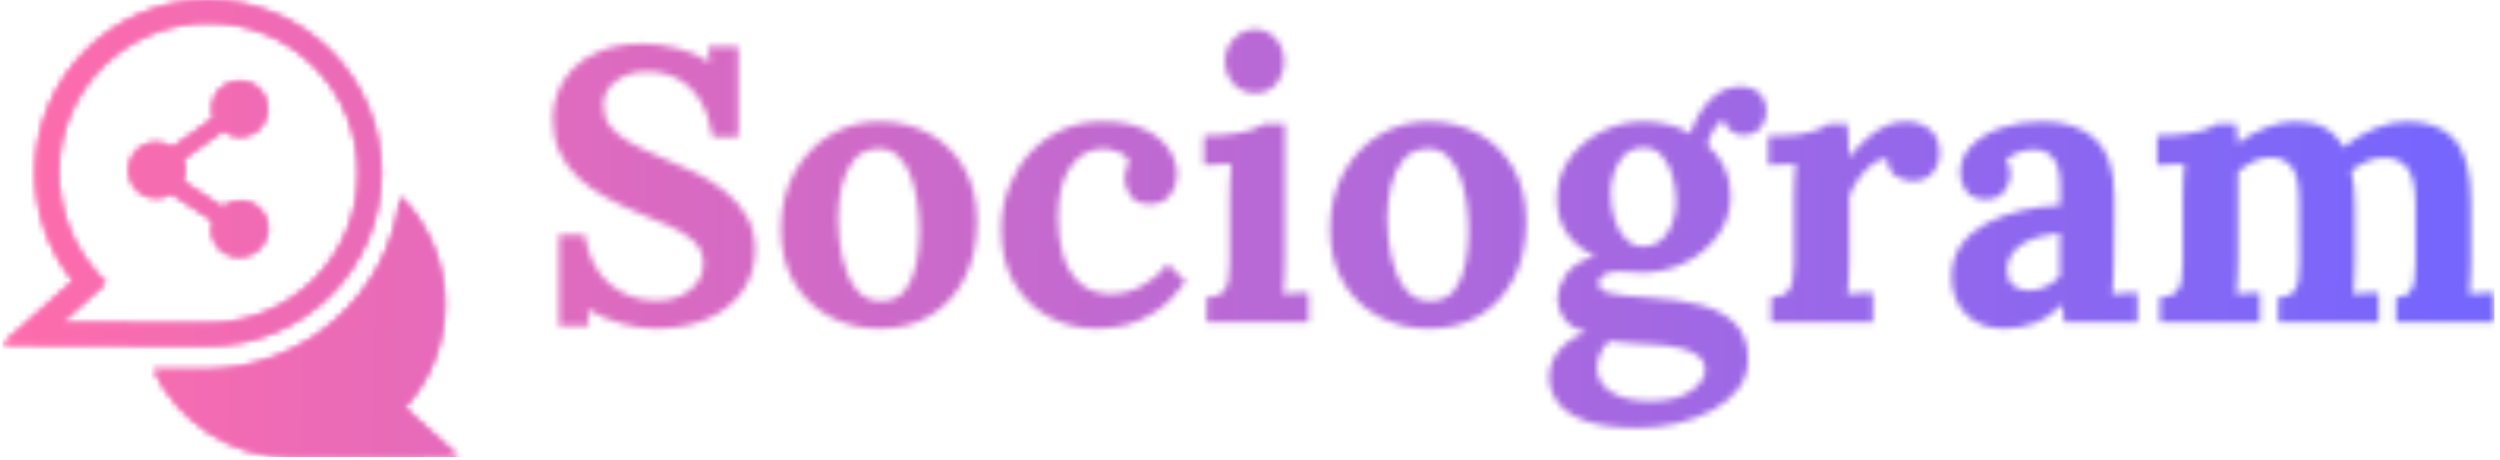 <svg xmlns="http://www.w3.org/2000/svg" version="1.1" xmlns:xlink="http://www.w3.org/1999/xlink" xmlns:svgjs="http://svgjs.dev/svgjs" width="2000" height="368" viewBox="0 0 2000 368"><g transform="matrix(1,0,0,1,-1.212,-1.118)"><svg viewBox="0 0 396 73" data-background-color="#efefef" preserveAspectRatio="xMidYMid meet" height="368" width="2000" xmlns="http://www.w3.org/2000/svg" xmlns:xlink="http://www.w3.org/1999/xlink"><g id="tight-bounds" transform="matrix(1,0,0,1,0.24,0.222)"><svg viewBox="0 0 395.52 72.556" height="72.556" width="395.52"><g><svg viewBox="0 0 507.614 93.12" height="72.556" width="395.52"><g transform="matrix(1,0,0,1,112.094,5.969)"><svg viewBox="0 0 395.52 81.181" height="81.181" width="395.52"><g id="textblocktransform"><svg viewBox="0 0 395.52 81.181" height="81.181" width="395.52" id="textblock"><g><svg viewBox="0 0 395.52 81.181" height="81.181" width="395.52"><g transform="matrix(1,0,0,1,0,0)"><svg width="395.52" viewBox="2.15 -37.65 249.43 51.2" height="81.181" data-palette-color="url(#0b2c567f-9a61-432e-9b48-c254606a808b)"></svg></g></svg></g></svg></g></svg></g><g><svg viewBox="0 0 92.929 93.12" height="93.12" width="92.929"><g><svg xmlns="http://www.w3.org/2000/svg" xmlns:xlink="http://www.w3.org/1999/xlink" version="1.1" x="0" y="0" viewBox="1.2 1.1 97.6 97.8" style="enable-background:new 0 0 100 100;" xml:space="preserve" height="93.12" width="92.929" class="icon-icon-0" data-fill-palette-color="accent" id="icon-0"></svg></g></svg></g></svg></g><defs></defs><mask id="83b3e7e3-f7ad-4949-8534-45c389d44230"><g id="SvgjsG1189"><svg viewBox="0 0 395.52 72.556" height="72.556" width="395.52"><g><svg viewBox="0 0 507.614 93.12" height="72.556" width="395.52"><g transform="matrix(1,0,0,1,112.094,5.969)"><svg viewBox="0 0 395.52 81.181" height="81.181" width="395.52"><g id="SvgjsG1188"><svg viewBox="0 0 395.52 81.181" height="81.181" width="395.52" id="SvgjsSvg1187"><g><svg viewBox="0 0 395.52 81.181" height="81.181" width="395.52"><g transform="matrix(1,0,0,1,0,0)"><svg width="395.52" viewBox="2.15 -37.65 249.43 51.2" height="81.181" data-palette-color="url(#0b2c567f-9a61-432e-9b48-c254606a808b)"><path d="M26-23.8L22.7-23.8Q22.25-26.6 21.1-28.48 19.95-30.35 18.18-31.3 16.4-32.25 14.05-32.2L14.05-32.2Q11.9-32.2 10.28-31 8.65-29.8 8.65-27.9L8.65-27.9Q8.65-26.35 9.53-25.2 10.4-24.05 12.2-23.05 14-22.05 16.75-20.9L16.75-20.9Q18.65-20.15 20.65-19.15 22.65-18.15 24.35-16.78 26.05-15.4 27.1-13.58 28.15-11.75 28.15-9.3L28.15-9.3Q28.15-6.35 26.55-4.05 24.95-1.75 22.08-0.48 19.2 0.8 15.35 0.8L15.35 0.8Q13.35 0.8 11.03 0.18 8.7-0.45 6.65-1.65L6.65-1.65 6.8 0.45 2.95 0.45 2.95-11.25 6.25-11.25Q6.95-7.05 9.47-4.93 12-2.8 15.5-2.8L15.5-2.8Q17.3-2.8 18.65-3.45 20-4.1 20.75-5.18 21.5-6.25 21.5-7.5L21.5-7.5Q21.5-9.25 20.28-10.4 19.05-11.55 17.23-12.35 15.4-13.15 13.5-13.9L13.5-13.9Q11.1-14.9 9.03-16.03 6.95-17.15 5.4-18.6 3.85-20.05 3-21.93 2.15-23.8 2.15-26.25L2.15-26.25Q2.15-27.8 2.75-29.48 3.35-31.15 4.7-32.58 6.05-34 8.3-34.9 10.55-35.8 13.85-35.8L13.85-35.8Q15.85-35.8 18.23-35.2 20.6-34.6 22.3-33.4L22.3-33.4 22.1-35.45 26-35.45 26-23.8ZM44.2 0.8L44.2 0.8Q40.6 0.8 37.7-0.75 34.8-2.3 33.12-5.18 31.45-8.05 31.45-11.95L31.45-11.95Q31.45-16.1 33.17-19.23 34.9-22.35 37.77-24.08 40.65-25.8 44.05-25.8L44.05-25.8Q47.65-25.8 50.5-24.25 53.35-22.7 55-19.83 56.65-16.95 56.65-12.95L56.65-12.95Q56.65-8.75 55.05-5.65 53.45-2.55 50.65-0.88 47.85 0.8 44.2 0.8ZM44.4-2.75L44.4-2.75Q46.4-2.8 47.42-4.15 48.45-5.5 48.85-7.55 49.25-9.6 49.25-11.7L49.25-11.7Q49.25-13.55 48.97-15.45 48.7-17.35 48.1-18.9 47.5-20.45 46.47-21.4 45.45-22.35 43.95-22.3L43.95-22.3Q42-22.25 40.87-20.9 39.75-19.55 39.27-17.53 38.8-15.5 38.8-13.3L38.8-13.3Q38.8-10.75 39.35-8.3 39.9-5.85 41.12-4.28 42.35-2.7 44.4-2.75ZM72.05 0.8L72.05 0.8Q68.7 0.8 65.9-0.7 63.1-2.2 61.42-5.05 59.75-7.9 59.75-11.95L59.75-11.95Q59.75-14.8 60.7-17.3 61.65-19.8 63.37-21.7 65.1-23.6 67.47-24.7 69.85-25.8 72.75-25.8L72.75-25.8Q75.95-25.8 78.07-24.83 80.2-23.85 81.27-22.28 82.35-20.7 82.35-18.95L82.35-18.95Q82.35-17.5 81.47-16.38 80.6-15.25 79-15.2L79-15.2Q77.1-15.15 76.35-16.28 75.6-17.4 75.6-18.45L75.6-18.45Q75.6-18.9 75.75-19.53 75.9-20.15 76.2-20.65L76.2-20.65Q75.85-21.4 75.15-21.75 74.45-22.1 73.72-22.23 73-22.35 72.55-22.3L72.55-22.3Q70.15-22.15 68.6-19.9 67.05-17.65 67.05-13.4L67.05-13.4Q67.05-10.9 67.67-8.72 68.3-6.55 69.75-5.15 71.2-3.75 73.65-3.65L73.65-3.65Q75.75-3.6 77.75-4.65 79.75-5.7 81.15-7.5L81.15-7.5 83.45-5.25Q81.65-2.75 79.7-1.45 77.75-0.15 75.82 0.33 73.9 0.8 72.05 0.8ZM86.14 0L86.14-3.25Q87.54-3.25 88.14-3.8 88.74-4.35 88.92-5.38 89.09-6.4 89.09-7.7L89.09-7.7 89.09-16Q89.09-16.9 89.14-18.07 89.19-19.25 89.29-20.35L89.29-20.35Q88.49-20.3 87.42-20.28 86.34-20.25 85.79-20.2L85.79-20.2 85.79-24Q88.09-24 89.69-24.25 91.29-24.5 92.22-24.85 93.14-25.2 93.49-25.5L93.49-25.5 96.19-25.5 96.19-8.05Q96.19-7.35 96.14-6.08 96.09-4.8 95.99-3.65L95.99-3.65Q96.79-3.75 97.77-3.78 98.74-3.8 99.24-3.8L99.24-3.8 99.24 0 86.14 0ZM92.39-29.45L92.39-29.45Q90.69-29.45 89.59-30.65 88.49-31.85 88.49-33.55L88.49-33.55Q88.49-35.25 89.64-36.45 90.79-37.65 92.34-37.65L92.34-37.65Q93.94-37.65 95.02-36.45 96.09-35.25 96.09-33.55L96.09-33.55Q96.09-31.85 95.09-30.65 94.09-29.45 92.39-29.45ZM114.74 0.8L114.74 0.8Q111.14 0.8 108.24-0.75 105.34-2.3 103.67-5.18 101.99-8.05 101.99-11.95L101.99-11.95Q101.99-16.1 103.72-19.23 105.44-22.35 108.32-24.08 111.19-25.8 114.59-25.8L114.59-25.8Q118.19-25.8 121.04-24.25 123.89-22.7 125.54-19.83 127.19-16.95 127.19-12.95L127.19-12.95Q127.19-8.75 125.59-5.65 123.99-2.55 121.19-0.88 118.39 0.8 114.74 0.8ZM114.94-2.75L114.94-2.75Q116.94-2.8 117.97-4.15 118.99-5.5 119.39-7.55 119.79-9.6 119.79-11.7L119.79-11.7Q119.79-13.55 119.52-15.45 119.24-17.35 118.64-18.9 118.04-20.45 117.02-21.4 115.99-22.35 114.49-22.3L114.49-22.3Q112.54-22.25 111.42-20.9 110.29-19.55 109.82-17.53 109.34-15.5 109.34-13.3L109.34-13.3Q109.34-10.75 109.89-8.3 110.44-5.85 111.67-4.28 112.89-2.7 114.94-2.75ZM141.54 13.55L141.54 13.55Q137.24 13.55 134.74 12.63 132.24 11.7 131.19 10.2 130.14 8.7 130.14 7L130.14 7Q130.14 5.95 130.59 4.9 131.04 3.85 132.06 2.88 133.09 1.9 134.89 1.25L134.89 1.25Q132.84 0.7 132.01-0.53 131.19-1.75 131.19-3.15L131.19-3.15Q131.19-4.45 132.24-6.08 133.29-7.7 136.04-8.55L136.04-8.55Q133.94-9.4 132.59-11.2 131.24-13 131.14-15.55L131.14-15.55Q131.04-18.55 132.64-20.88 134.24-23.2 136.84-24.5 139.44-25.8 142.29-25.8L142.29-25.8Q143.59-25.8 145.29-25.45 146.99-25.1 148.24-24.25L148.24-24.25Q148.79-25.8 149.66-27.18 150.54-28.55 151.79-29.43 153.04-30.3 154.59-30.3L154.59-30.3Q156.29-30.3 157.16-29.43 158.04-28.55 158.04-27.1L158.04-27.1Q158.04-26.5 157.76-25.78 157.49-25.05 156.81-24.55 156.14-24.05 154.94-24.05L154.94-24.05Q154.19-24.05 153.44-24.63 152.69-25.2 152.54-26L152.54-26Q151.89-25.8 151.24-24.7 150.59-23.6 150.49-22.75L150.49-22.75Q151.94-21.5 152.69-19.85 153.44-18.2 153.44-16.3L153.44-16.3Q153.44-13.4 151.81-11.18 150.19-8.95 147.61-7.68 145.04-6.4 142.09-6.4L142.09-6.4Q141.44-6.4 140.64-6.48 139.84-6.55 139.09-6.55L139.09-6.55Q137.99-6.55 137.24-6.15 136.49-5.75 136.49-5.05L136.49-5.05Q136.49-4.1 137.94-3.75 139.39-3.4 142.89-3.2L142.89-3.2Q146.74-3 149.61-2.23 152.49-1.45 154.09 0.2 155.69 1.85 155.69 4.75L155.69 4.75Q155.69 6.9 154.44 8.53 153.19 10.15 151.11 11.28 149.04 12.4 146.54 12.98 144.04 13.55 141.54 13.55ZM142.99 10.1L142.99 10.1Q146.54 10.1 148.36 8.8 150.19 7.5 150.19 6.1L150.19 6.1Q150.19 5.05 149.39 4.38 148.59 3.7 147.01 3.3 145.44 2.9 142.99 2.8L142.99 2.8Q141.89 2.7 140.44 2.65 138.99 2.6 137.89 2.4L137.89 2.4Q137.14 3 136.74 3.9 136.34 4.8 136.29 5.65L136.29 5.65Q136.19 7.65 138.01 8.88 139.84 10.1 142.99 10.1ZM142.29-9.75L142.29-9.75Q143.64-9.75 144.56-10.6 145.49-11.45 145.96-12.75 146.44-14.05 146.44-15.4L146.44-15.4Q146.44-17.15 145.99-18.78 145.54-20.4 144.61-21.43 143.69-22.45 142.24-22.45L142.24-22.45Q140.24-22.45 139.14-20.65 138.04-18.85 138.04-16.55L138.04-16.55Q138.04-14.8 138.54-13.23 139.04-11.65 139.99-10.7 140.94-9.75 142.29-9.75ZM158.64 0L158.64-3.25Q160.04-3.25 160.64-3.8 161.24-4.35 161.41-5.38 161.59-6.4 161.59-7.7L161.59-7.7 161.59-16.1Q161.59-17 161.64-18.13 161.69-19.25 161.79-20.35L161.79-20.35Q160.99-20.3 159.91-20.28 158.84-20.25 158.29-20.2L158.29-20.2 158.29-24 160.29-24Q162.24-24 163.86-24.5 165.49-25 165.99-25.5L165.99-25.5 168.44-25.5Q168.54-25 168.59-23.63 168.64-22.25 168.64-21.2L168.64-21.2Q169.99-22.85 171.19-23.85 172.39-24.85 173.56-25.33 174.74-25.8 175.94-25.8L175.94-25.8Q177.69-25.8 178.99-24.83 180.29-23.85 180.29-21.65L180.29-21.65Q180.29-20.9 179.94-20.08 179.59-19.25 178.84-18.7 178.09-18.15 176.79-18.15L176.79-18.15Q175.79-18.15 174.74-18.75 173.69-19.35 173.54-21.05L173.54-21.05Q172.54-21.05 171.54-20.23 170.54-19.4 169.76-18.28 168.99-17.15 168.69-16.2L168.69-16.2 168.69-8.05Q168.69-7.35 168.64-6.08 168.59-4.8 168.49-3.65L168.49-3.65Q169.29-3.75 170.26-3.78 171.24-3.8 171.74-3.8L171.74-3.8 171.74 0 158.64 0ZM205.73 0L196.28 0Q196.18-0.7 196.16-1.18 196.13-1.65 196.08-2.3L196.08-2.3Q194.38-0.6 192.48 0.1 190.58 0.8 188.63 0.8L188.63 0.8Q185.43 0.8 183.63-1.1 181.83-3 181.83-5.85L181.83-5.85Q181.83-8.25 183.06-9.95 184.28-11.65 186.31-12.73 188.33-13.8 190.81-14.38 193.28-14.95 195.78-15.05L195.78-15.05 195.78-17.65Q195.78-18.95 195.46-20 195.13-21.05 194.36-21.65 193.58-22.25 192.18-22.2L192.18-22.2Q191.23-22.15 190.33-21.8 189.43-21.45 188.78-20.8L188.78-20.8Q189.18-20.35 189.28-19.83 189.38-19.3 189.38-18.9L189.38-18.9Q189.38-17.9 188.58-16.82 187.78-15.75 186.03-15.8L186.03-15.8Q184.53-15.85 183.73-16.85 182.93-17.85 182.93-19.2L182.93-19.2Q182.93-21.2 184.36-22.68 185.78-24.15 188.18-24.98 190.58-25.8 193.48-25.8L193.48-25.8Q197.88-25.8 200.31-23.53 202.73-21.25 202.73-16.25L202.73-16.25Q202.73-14.55 202.73-13.35 202.73-12.15 202.71-10.95 202.68-9.75 202.68-8.05L202.68-8.05Q202.68-7.35 202.63-6.08 202.58-4.8 202.48-3.65L202.48-3.65Q203.33-3.75 204.28-3.78 205.23-3.8 205.73-3.8L205.73-3.8 205.73 0ZM195.73-11.5L195.73-11.5Q194.33-11.35 193.08-11 191.83-10.65 190.91-10.05 189.98-9.45 189.46-8.6 188.93-7.75 188.93-6.7L188.93-6.7Q188.98-5.3 189.83-4.7 190.68-4.1 191.78-4.1L191.78-4.1Q192.93-4.1 193.93-4.6 194.93-5.1 195.73-5.9L195.73-5.9Q195.73-6.4 195.73-6.88 195.73-7.35 195.73-7.85L195.73-7.85Q195.73-8.75 195.73-9.68 195.73-10.6 195.73-11.5ZM221.43 0L208.58 0 208.58-3.25Q209.98-3.25 210.58-3.8 211.18-4.35 211.36-5.38 211.53-6.4 211.53-7.7L211.53-7.7 211.53-16.1Q211.53-17 211.58-18.13 211.63-19.25 211.73-20.35L211.73-20.35Q210.93-20.3 209.86-20.28 208.78-20.25 208.23-20.2L208.23-20.2 208.23-24Q210.53-24 212.13-24.25 213.73-24.5 214.66-24.85 215.58-25.2 215.93-25.5L215.93-25.5 218.38-25.5Q218.48-25 218.51-24.25 218.53-23.5 218.58-23L218.58-23Q220.28-24.3 222.26-25.05 224.23-25.8 225.98-25.8L225.98-25.8Q228.28-25.8 229.78-24.98 231.28-24.15 232.18-22.5L232.18-22.5Q233.98-24 236.16-24.9 238.33-25.8 240.33-25.8L240.33-25.8Q244.38-25.8 246.46-23.48 248.53-21.15 248.53-15.4L248.53-15.4 248.53-8.05Q248.53-7.35 248.48-6.08 248.43-4.8 248.33-3.65L248.33-3.65Q249.13-3.75 250.11-3.78 251.08-3.8 251.58-3.8L251.58-3.8 251.58 0 238.93 0 238.93-3.25Q240.08-3.25 240.61-3.8 241.13-4.35 241.28-5.38 241.43-6.4 241.43-7.7L241.43-7.7 241.43-15.35Q241.38-18.6 240.36-19.85 239.33-21.1 237.63-21.15L237.63-21.15Q236.33-21.2 235.21-20.7 234.08-20.2 233.18-19.5L233.18-19.5Q233.43-18.5 233.53-17.3 233.63-16.1 233.63-14.75L233.63-14.75Q233.63-13.05 233.63-11.4 233.63-9.75 233.63-8.05L233.63-8.05Q233.63-7.35 233.58-6.08 233.53-4.8 233.43-3.65L233.43-3.65Q234.23-3.75 235.18-3.78 236.13-3.8 236.68-3.8L236.68-3.8 236.68 0 223.78 0 223.78-3.25Q225.08-3.25 225.66-3.8 226.23-4.35 226.38-5.38 226.53-6.4 226.53-7.7L226.53-7.7 226.48-15.5Q226.48-18.75 225.53-19.95 224.58-21.15 222.88-21.2L222.88-21.2Q221.63-21.2 220.56-20.65 219.48-20.1 218.63-19.35L218.63-19.35Q218.63-18.7 218.63-18.1 218.63-17.5 218.63-16.85L218.63-16.85 218.63-8.05Q218.63-7.35 218.58-6.08 218.53-4.8 218.43-3.65L218.43-3.65Q219.23-3.75 220.08-3.78 220.93-3.8 221.43-3.8L221.43-3.8 221.43 0Z" opacity="1" transform="matrix(1,0,0,1,0,0)" fill="white" class="wordmark-text-0" id="SvgjsPath1186"></path></svg></g></svg></g></svg></g></svg></g><g><svg viewBox="0 0 92.929 93.12" height="93.12" width="92.929"><g><svg xmlns="http://www.w3.org/2000/svg" xmlns:xlink="http://www.w3.org/1999/xlink" version="1.1" x="0" y="0" viewBox="1.2 1.1 97.6 97.8" style="enable-background:new 0 0 100 100;" xml:space="preserve" height="93.12" width="92.929" class="icon-icon-0" data-fill-palette-color="accent" id="SvgjsSvg1185"><path d="M87.2 88.3c5.4-5.8 8.6-13.6 8.6-22.2 0-8.9-3.6-17-9.4-22.9-2.5 20.9-20.5 37.1-42.3 37l-10.5 0c5.3 11.1 16.5 18.7 29.6 18.7l35.6-0.1L87.2 88.3z" fill="black"></path><path d="M71.4 12C64.4 5.1 55.2 1.2 45.3 1.1c-20.4 0-37 16.5-37 36.9 0 8.3 2.8 16.4 7.8 22.8l0.3 0.4L1.2 74.8 45.3 75c20.3 0 36.9-16.5 36.9-36.9C82.2 28.2 78.3 19 71.4 12zM45.3 70.3l-31.5-0.1 9.5-8.6-1.7-1.8c-5.4-6-8.4-13.7-8.4-21.9 0-17.6 14.4-32 32.1-32 8.7 0 16.8 3.4 22.8 9.5 6 6.1 9.3 14.2 9.3 22.8C77.4 55.9 63 70.3 45.3 70.3z" fill="black"></path><path d="M52.1 44.1c-1.4 0-2.7 0.5-3.8 1.4l-8.5-5.6c0.3-0.7 0.5-1.6 0.5-2.4 0-0.8-0.2-1.6-0.5-2.3l8.6-6.2c1 0.8 2.3 1.3 3.6 1.3 3.3 0 5.9-2.6 5.9-5.9 0-3.3-2.6-5.9-5.9-5.9s-5.9 2.6-5.9 5.9c0 0.7 0.1 1.3 0.3 2l-8.8 6.3c-1-0.7-2.1-1.1-3.4-1.1-3.3 0-5.9 2.6-5.9 5.9 0 3.3 2.6 5.9 5.9 5.9 1.2 0 2.3-0.3 3.2-0.9l8.9 5.8c-0.2 0.6-0.3 1.2-0.3 1.8 0 3.3 2.6 5.9 5.9 5.9S58 53.3 58 50 55.3 44.1 52.1 44.1z" fill="black"></path></svg></g></svg></g></svg></g><defs><mask></mask></defs></svg><rect width="395.52" height="72.556" fill="black" stroke="none" visibility="hidden"></rect></g></mask><linearGradient x1="0" x2="1" y1="0.548" y2="0.55" id="0b2c567f-9a61-432e-9b48-c254606a808b"><stop stop-color="#ff6cab" offset="0"></stop><stop stop-color="#7366ff" offset="1"></stop></linearGradient><rect width="395.52" height="72.556" fill="url(#0b2c567f-9a61-432e-9b48-c254606a808b)" mask="url(#83b3e7e3-f7ad-4949-8534-45c389d44230)" data-fill-palette-color="primary"></rect><mask id="e4a25ad8-7cb1-48e2-bc80-a6e1de011650"><g id="SvgjsG1198"><svg viewBox="0 0 395.52 72.556" height="72.556" width="395.52"><g><svg viewBox="0 0 507.614 93.12" height="72.556" width="395.52"><g transform="matrix(1,0,0,1,112.094,5.969)"><svg viewBox="0 0 395.52 81.181" height="81.181" width="395.52"><g id="SvgjsG1197"><svg viewBox="0 0 395.52 81.181" height="81.181" width="395.52" id="SvgjsSvg1196"><g><svg viewBox="0 0 395.52 81.181" height="81.181" width="395.52"><g transform="matrix(1,0,0,1,0,0)"><svg width="395.52" viewBox="2.15 -37.65 249.43 51.2" height="81.181" data-palette-color="url(#0b2c567f-9a61-432e-9b48-c254606a808b)"></svg></g></svg></g></svg></g></svg></g><g><svg viewBox="0 0 92.929 93.12" height="93.12" width="92.929"><g><svg xmlns="http://www.w3.org/2000/svg" xmlns:xlink="http://www.w3.org/1999/xlink" version="1.1" x="0" y="0" viewBox="1.2 1.1 97.6 97.8" style="enable-background:new 0 0 100 100;" xml:space="preserve" height="93.12" width="92.929" class="icon-icon-0" data-fill-palette-color="accent" id="SvgjsSvg1195"><path d="M87.2 88.3c5.4-5.8 8.6-13.6 8.6-22.2 0-8.9-3.6-17-9.4-22.9-2.5 20.9-20.5 37.1-42.3 37l-10.5 0c5.3 11.1 16.5 18.7 29.6 18.7l35.6-0.1L87.2 88.3z" fill="white"></path><path d="M71.4 12C64.4 5.1 55.2 1.2 45.3 1.1c-20.4 0-37 16.5-37 36.9 0 8.3 2.8 16.4 7.8 22.8l0.3 0.4L1.2 74.8 45.3 75c20.3 0 36.9-16.5 36.9-36.9C82.2 28.2 78.3 19 71.4 12zM45.3 70.3l-31.5-0.1 9.5-8.6-1.7-1.8c-5.4-6-8.4-13.7-8.4-21.9 0-17.6 14.4-32 32.1-32 8.7 0 16.8 3.4 22.8 9.5 6 6.1 9.3 14.2 9.3 22.8C77.4 55.9 63 70.3 45.3 70.3z" fill="white"></path><path d="M52.1 44.1c-1.4 0-2.7 0.5-3.8 1.4l-8.5-5.6c0.3-0.7 0.5-1.6 0.5-2.4 0-0.8-0.2-1.6-0.5-2.3l8.6-6.2c1 0.8 2.3 1.3 3.6 1.3 3.3 0 5.9-2.6 5.9-5.9 0-3.3-2.6-5.9-5.9-5.9s-5.9 2.6-5.9 5.9c0 0.7 0.1 1.3 0.3 2l-8.8 6.3c-1-0.7-2.1-1.1-3.4-1.1-3.3 0-5.9 2.6-5.9 5.9 0 3.3 2.6 5.9 5.9 5.9 1.2 0 2.3-0.3 3.2-0.9l8.9 5.8c-0.2 0.6-0.3 1.2-0.3 1.8 0 3.3 2.6 5.9 5.9 5.9S58 53.3 58 50 55.3 44.1 52.1 44.1z" fill="white"></path></svg></g></svg></g></svg></g><defs><mask></mask></defs><mask><g id="SvgjsG1194"><svg viewBox="0 0 395.52 72.556" height="72.556" width="395.52"><g><svg viewBox="0 0 507.614 93.12" height="72.556" width="395.52"><g transform="matrix(1,0,0,1,112.094,5.969)"><svg viewBox="0 0 395.52 81.181" height="81.181" width="395.52"><g id="SvgjsG1193"><svg viewBox="0 0 395.52 81.181" height="81.181" width="395.52" id="SvgjsSvg1192"><g><svg viewBox="0 0 395.52 81.181" height="81.181" width="395.52"><g transform="matrix(1,0,0,1,0,0)"><svg width="395.52" viewBox="2.15 -37.65 249.43 51.2" height="81.181" data-palette-color="url(#0b2c567f-9a61-432e-9b48-c254606a808b)"><path d="M26-23.8L22.7-23.8Q22.25-26.6 21.1-28.48 19.95-30.35 18.18-31.3 16.4-32.25 14.05-32.2L14.05-32.2Q11.9-32.2 10.28-31 8.65-29.8 8.65-27.9L8.65-27.9Q8.65-26.35 9.53-25.2 10.4-24.05 12.2-23.05 14-22.05 16.75-20.9L16.75-20.9Q18.65-20.15 20.65-19.15 22.65-18.15 24.35-16.78 26.05-15.4 27.1-13.58 28.15-11.75 28.15-9.3L28.15-9.3Q28.15-6.35 26.55-4.05 24.95-1.75 22.08-0.48 19.2 0.8 15.35 0.8L15.35 0.8Q13.35 0.8 11.03 0.18 8.7-0.45 6.65-1.65L6.65-1.65 6.8 0.45 2.95 0.45 2.95-11.25 6.25-11.25Q6.95-7.05 9.47-4.93 12-2.8 15.5-2.8L15.5-2.8Q17.3-2.8 18.65-3.45 20-4.1 20.75-5.18 21.5-6.25 21.5-7.5L21.5-7.5Q21.5-9.25 20.28-10.4 19.05-11.55 17.23-12.35 15.4-13.15 13.5-13.9L13.5-13.9Q11.1-14.9 9.03-16.03 6.95-17.15 5.4-18.6 3.85-20.05 3-21.93 2.15-23.8 2.15-26.25L2.15-26.25Q2.15-27.8 2.75-29.48 3.35-31.15 4.7-32.58 6.05-34 8.3-34.9 10.55-35.8 13.85-35.8L13.85-35.8Q15.85-35.8 18.23-35.2 20.6-34.6 22.3-33.4L22.3-33.4 22.1-35.45 26-35.45 26-23.8ZM44.2 0.8L44.2 0.8Q40.6 0.8 37.7-0.75 34.8-2.3 33.12-5.18 31.45-8.05 31.45-11.95L31.45-11.95Q31.45-16.1 33.17-19.23 34.9-22.35 37.77-24.08 40.65-25.8 44.05-25.8L44.05-25.8Q47.65-25.8 50.5-24.25 53.35-22.7 55-19.83 56.65-16.95 56.65-12.95L56.65-12.95Q56.65-8.75 55.05-5.65 53.45-2.55 50.65-0.88 47.85 0.8 44.2 0.8ZM44.4-2.75L44.4-2.75Q46.4-2.8 47.42-4.15 48.45-5.5 48.85-7.55 49.25-9.6 49.25-11.7L49.25-11.7Q49.25-13.55 48.97-15.45 48.7-17.35 48.1-18.9 47.5-20.45 46.47-21.4 45.45-22.35 43.95-22.3L43.95-22.3Q42-22.25 40.87-20.9 39.75-19.55 39.27-17.53 38.8-15.5 38.8-13.3L38.8-13.3Q38.8-10.75 39.35-8.3 39.9-5.85 41.12-4.28 42.35-2.7 44.4-2.75ZM72.05 0.8L72.05 0.8Q68.7 0.8 65.9-0.7 63.1-2.2 61.42-5.05 59.75-7.9 59.75-11.95L59.75-11.95Q59.75-14.8 60.7-17.3 61.65-19.8 63.37-21.7 65.1-23.6 67.47-24.7 69.85-25.8 72.75-25.8L72.75-25.8Q75.95-25.8 78.07-24.83 80.2-23.85 81.27-22.28 82.35-20.7 82.35-18.95L82.35-18.95Q82.35-17.5 81.47-16.38 80.6-15.25 79-15.2L79-15.2Q77.1-15.15 76.35-16.28 75.6-17.4 75.6-18.45L75.6-18.45Q75.6-18.9 75.75-19.53 75.9-20.15 76.2-20.65L76.2-20.65Q75.85-21.4 75.15-21.75 74.45-22.1 73.72-22.23 73-22.35 72.55-22.3L72.55-22.3Q70.15-22.15 68.6-19.9 67.05-17.65 67.05-13.4L67.05-13.4Q67.05-10.9 67.67-8.72 68.3-6.55 69.75-5.15 71.2-3.75 73.65-3.65L73.65-3.65Q75.75-3.6 77.75-4.65 79.75-5.7 81.15-7.5L81.15-7.5 83.45-5.25Q81.65-2.75 79.7-1.45 77.75-0.15 75.82 0.33 73.9 0.8 72.05 0.8ZM86.14 0L86.14-3.25Q87.54-3.25 88.14-3.8 88.74-4.35 88.92-5.38 89.09-6.4 89.09-7.7L89.09-7.7 89.09-16Q89.09-16.9 89.14-18.07 89.19-19.25 89.29-20.35L89.29-20.35Q88.49-20.3 87.42-20.28 86.34-20.25 85.79-20.2L85.79-20.2 85.79-24Q88.09-24 89.69-24.25 91.29-24.5 92.22-24.85 93.14-25.2 93.49-25.5L93.49-25.5 96.19-25.5 96.19-8.05Q96.19-7.35 96.14-6.08 96.09-4.8 95.99-3.65L95.99-3.65Q96.79-3.75 97.77-3.78 98.74-3.8 99.24-3.8L99.24-3.8 99.24 0 86.14 0ZM92.39-29.45L92.39-29.45Q90.69-29.45 89.59-30.65 88.49-31.85 88.49-33.55L88.49-33.55Q88.49-35.25 89.64-36.45 90.79-37.65 92.34-37.65L92.34-37.65Q93.94-37.65 95.02-36.45 96.09-35.25 96.09-33.55L96.09-33.55Q96.09-31.85 95.09-30.65 94.09-29.45 92.39-29.45ZM114.74 0.8L114.74 0.8Q111.14 0.8 108.24-0.75 105.34-2.3 103.67-5.18 101.99-8.05 101.99-11.95L101.99-11.95Q101.99-16.1 103.72-19.23 105.44-22.35 108.32-24.08 111.19-25.8 114.59-25.8L114.59-25.8Q118.19-25.8 121.04-24.25 123.89-22.7 125.54-19.83 127.19-16.95 127.19-12.95L127.19-12.95Q127.19-8.75 125.59-5.65 123.99-2.55 121.19-0.88 118.39 0.8 114.74 0.8ZM114.94-2.75L114.94-2.75Q116.94-2.8 117.97-4.15 118.99-5.5 119.39-7.55 119.79-9.6 119.79-11.7L119.79-11.7Q119.79-13.55 119.52-15.45 119.24-17.35 118.64-18.9 118.04-20.45 117.02-21.4 115.99-22.35 114.49-22.3L114.49-22.3Q112.54-22.25 111.42-20.9 110.29-19.55 109.82-17.53 109.34-15.5 109.34-13.3L109.34-13.3Q109.34-10.75 109.89-8.3 110.44-5.85 111.67-4.28 112.89-2.7 114.94-2.75ZM141.54 13.55L141.54 13.55Q137.24 13.55 134.74 12.63 132.24 11.7 131.19 10.2 130.14 8.7 130.14 7L130.14 7Q130.14 5.95 130.59 4.9 131.04 3.85 132.06 2.88 133.09 1.9 134.89 1.25L134.89 1.25Q132.84 0.7 132.01-0.53 131.19-1.75 131.19-3.15L131.19-3.15Q131.19-4.45 132.24-6.08 133.29-7.7 136.04-8.55L136.04-8.55Q133.94-9.4 132.59-11.2 131.24-13 131.14-15.55L131.14-15.55Q131.04-18.55 132.64-20.88 134.24-23.2 136.84-24.5 139.44-25.8 142.29-25.8L142.29-25.8Q143.59-25.8 145.29-25.45 146.99-25.1 148.24-24.25L148.24-24.25Q148.79-25.8 149.66-27.18 150.54-28.55 151.79-29.43 153.04-30.3 154.59-30.3L154.59-30.3Q156.29-30.3 157.16-29.43 158.04-28.55 158.04-27.1L158.04-27.1Q158.04-26.5 157.76-25.78 157.49-25.05 156.81-24.55 156.14-24.05 154.94-24.05L154.94-24.05Q154.19-24.05 153.44-24.63 152.69-25.2 152.54-26L152.54-26Q151.89-25.8 151.24-24.7 150.59-23.6 150.49-22.75L150.49-22.75Q151.94-21.5 152.69-19.85 153.44-18.2 153.44-16.3L153.44-16.3Q153.44-13.4 151.81-11.18 150.19-8.95 147.61-7.68 145.04-6.4 142.09-6.4L142.09-6.4Q141.44-6.4 140.64-6.48 139.84-6.55 139.09-6.55L139.09-6.55Q137.99-6.55 137.24-6.15 136.49-5.75 136.49-5.05L136.49-5.05Q136.49-4.1 137.94-3.75 139.39-3.4 142.89-3.2L142.89-3.2Q146.74-3 149.61-2.23 152.49-1.45 154.09 0.2 155.69 1.85 155.69 4.75L155.69 4.75Q155.69 6.9 154.44 8.53 153.19 10.15 151.11 11.28 149.04 12.4 146.54 12.98 144.04 13.55 141.54 13.55ZM142.99 10.1L142.99 10.1Q146.54 10.1 148.36 8.8 150.19 7.5 150.19 6.1L150.19 6.1Q150.19 5.05 149.39 4.38 148.59 3.7 147.01 3.3 145.44 2.9 142.99 2.8L142.99 2.8Q141.89 2.7 140.44 2.65 138.99 2.6 137.89 2.4L137.89 2.4Q137.14 3 136.74 3.9 136.34 4.8 136.29 5.65L136.29 5.65Q136.19 7.65 138.01 8.88 139.84 10.1 142.99 10.1ZM142.29-9.75L142.29-9.75Q143.64-9.75 144.56-10.6 145.49-11.45 145.96-12.75 146.44-14.05 146.44-15.4L146.44-15.4Q146.44-17.15 145.99-18.78 145.54-20.4 144.61-21.43 143.69-22.45 142.24-22.45L142.24-22.45Q140.24-22.45 139.14-20.65 138.04-18.85 138.04-16.55L138.04-16.55Q138.04-14.8 138.54-13.23 139.04-11.65 139.99-10.7 140.94-9.75 142.29-9.75ZM158.64 0L158.64-3.25Q160.04-3.25 160.64-3.8 161.24-4.35 161.41-5.38 161.59-6.4 161.59-7.7L161.59-7.7 161.59-16.1Q161.59-17 161.64-18.13 161.69-19.25 161.79-20.35L161.79-20.35Q160.99-20.3 159.91-20.28 158.84-20.25 158.29-20.2L158.29-20.2 158.29-24 160.29-24Q162.24-24 163.86-24.5 165.49-25 165.99-25.5L165.99-25.5 168.44-25.5Q168.54-25 168.59-23.63 168.64-22.25 168.64-21.2L168.64-21.2Q169.99-22.85 171.19-23.85 172.39-24.85 173.56-25.33 174.74-25.8 175.94-25.8L175.94-25.8Q177.69-25.8 178.99-24.83 180.29-23.85 180.29-21.65L180.29-21.65Q180.29-20.9 179.94-20.08 179.59-19.25 178.84-18.7 178.09-18.15 176.79-18.15L176.79-18.15Q175.79-18.15 174.74-18.75 173.69-19.35 173.54-21.05L173.54-21.05Q172.54-21.05 171.54-20.23 170.54-19.4 169.76-18.28 168.99-17.15 168.69-16.2L168.69-16.2 168.69-8.05Q168.69-7.35 168.64-6.08 168.59-4.8 168.49-3.65L168.49-3.65Q169.29-3.75 170.26-3.78 171.24-3.8 171.74-3.8L171.74-3.8 171.74 0 158.64 0ZM205.73 0L196.28 0Q196.18-0.7 196.16-1.18 196.13-1.65 196.08-2.3L196.08-2.3Q194.38-0.6 192.48 0.1 190.58 0.8 188.63 0.8L188.63 0.8Q185.43 0.8 183.63-1.1 181.83-3 181.83-5.85L181.83-5.85Q181.83-8.25 183.06-9.95 184.28-11.65 186.31-12.73 188.33-13.8 190.81-14.38 193.28-14.95 195.78-15.05L195.78-15.05 195.78-17.65Q195.78-18.95 195.46-20 195.13-21.05 194.36-21.65 193.58-22.25 192.18-22.2L192.18-22.2Q191.23-22.15 190.33-21.8 189.43-21.45 188.78-20.8L188.78-20.8Q189.18-20.35 189.28-19.83 189.38-19.3 189.38-18.9L189.38-18.9Q189.38-17.9 188.58-16.82 187.78-15.75 186.03-15.8L186.03-15.8Q184.53-15.85 183.73-16.85 182.93-17.85 182.93-19.2L182.93-19.2Q182.93-21.2 184.36-22.68 185.78-24.15 188.18-24.98 190.58-25.8 193.48-25.8L193.48-25.8Q197.88-25.8 200.31-23.53 202.73-21.25 202.73-16.25L202.73-16.25Q202.73-14.55 202.73-13.35 202.73-12.15 202.71-10.95 202.68-9.75 202.68-8.05L202.68-8.05Q202.68-7.35 202.63-6.08 202.58-4.8 202.48-3.65L202.48-3.65Q203.33-3.75 204.28-3.78 205.23-3.8 205.73-3.8L205.73-3.8 205.73 0ZM195.73-11.5L195.73-11.5Q194.33-11.35 193.08-11 191.83-10.65 190.91-10.05 189.98-9.45 189.46-8.6 188.93-7.75 188.93-6.7L188.93-6.7Q188.98-5.3 189.83-4.7 190.68-4.1 191.78-4.1L191.78-4.1Q192.93-4.1 193.93-4.6 194.93-5.1 195.73-5.9L195.73-5.9Q195.73-6.4 195.73-6.88 195.73-7.35 195.73-7.85L195.73-7.85Q195.73-8.75 195.73-9.68 195.73-10.6 195.73-11.5ZM221.43 0L208.58 0 208.58-3.25Q209.98-3.25 210.58-3.8 211.18-4.35 211.36-5.38 211.53-6.4 211.53-7.7L211.53-7.7 211.53-16.1Q211.53-17 211.58-18.13 211.63-19.25 211.73-20.35L211.73-20.35Q210.93-20.3 209.86-20.28 208.78-20.25 208.23-20.2L208.23-20.2 208.23-24Q210.53-24 212.13-24.25 213.73-24.5 214.66-24.85 215.58-25.2 215.93-25.5L215.93-25.5 218.38-25.5Q218.48-25 218.51-24.25 218.53-23.5 218.58-23L218.58-23Q220.28-24.3 222.26-25.05 224.23-25.8 225.98-25.8L225.98-25.8Q228.28-25.8 229.78-24.98 231.28-24.15 232.18-22.5L232.18-22.5Q233.98-24 236.16-24.9 238.33-25.8 240.33-25.8L240.33-25.8Q244.38-25.8 246.46-23.48 248.53-21.15 248.53-15.4L248.53-15.4 248.53-8.05Q248.53-7.35 248.48-6.08 248.43-4.8 248.33-3.65L248.33-3.65Q249.13-3.75 250.11-3.78 251.08-3.8 251.58-3.8L251.58-3.8 251.58 0 238.93 0 238.93-3.25Q240.08-3.25 240.61-3.8 241.13-4.35 241.28-5.38 241.43-6.4 241.43-7.7L241.43-7.7 241.43-15.35Q241.38-18.6 240.36-19.85 239.33-21.1 237.63-21.15L237.63-21.15Q236.33-21.2 235.21-20.7 234.08-20.2 233.18-19.5L233.18-19.5Q233.43-18.5 233.53-17.3 233.63-16.1 233.63-14.75L233.63-14.75Q233.63-13.05 233.63-11.4 233.63-9.75 233.63-8.05L233.63-8.05Q233.63-7.35 233.58-6.08 233.53-4.8 233.43-3.65L233.43-3.65Q234.23-3.75 235.18-3.78 236.13-3.8 236.68-3.8L236.68-3.8 236.68 0 223.78 0 223.78-3.25Q225.08-3.25 225.66-3.8 226.23-4.35 226.38-5.38 226.53-6.4 226.53-7.7L226.53-7.7 226.48-15.5Q226.48-18.75 225.53-19.95 224.58-21.15 222.88-21.2L222.88-21.2Q221.63-21.2 220.56-20.65 219.48-20.1 218.63-19.35L218.63-19.35Q218.63-18.7 218.63-18.1 218.63-17.5 218.63-16.85L218.63-16.85 218.63-8.05Q218.63-7.35 218.58-6.08 218.53-4.8 218.43-3.65L218.43-3.65Q219.23-3.75 220.08-3.78 220.93-3.8 221.43-3.8L221.43-3.8 221.43 0Z" opacity="1" transform="matrix(1,0,0,1,0,0)" fill="black" class="wordmark-text-0" id="SvgjsPath1191"></path></svg></g></svg></g></svg></g></svg></g><g><svg viewBox="0 0 92.929 93.12" height="93.12" width="92.929"><g><svg xmlns="http://www.w3.org/2000/svg" xmlns:xlink="http://www.w3.org/1999/xlink" version="1.1" x="0" y="0" viewBox="1.2 1.1 97.6 97.8" style="enable-background:new 0 0 100 100;" xml:space="preserve" height="93.12" width="92.929" class="icon-icon-0" data-fill-palette-color="accent" id="SvgjsSvg1190"><path d="M87.2 88.3c5.4-5.8 8.6-13.6 8.6-22.2 0-8.9-3.6-17-9.4-22.9-2.5 20.9-20.5 37.1-42.3 37l-10.5 0c5.3 11.1 16.5 18.7 29.6 18.7l35.6-0.1L87.2 88.3z" fill="black"></path><path d="M71.4 12C64.4 5.1 55.2 1.2 45.3 1.1c-20.4 0-37 16.5-37 36.9 0 8.3 2.8 16.4 7.8 22.8l0.3 0.4L1.2 74.8 45.3 75c20.3 0 36.9-16.5 36.9-36.9C82.2 28.2 78.3 19 71.4 12zM45.3 70.3l-31.5-0.1 9.5-8.6-1.7-1.8c-5.4-6-8.4-13.7-8.4-21.9 0-17.6 14.4-32 32.1-32 8.7 0 16.8 3.4 22.8 9.5 6 6.1 9.3 14.2 9.3 22.8C77.4 55.9 63 70.3 45.3 70.3z" fill="black"></path><path d="M52.1 44.1c-1.4 0-2.7 0.5-3.8 1.4l-8.5-5.6c0.3-0.7 0.5-1.6 0.5-2.4 0-0.8-0.2-1.6-0.5-2.3l8.6-6.2c1 0.8 2.3 1.3 3.6 1.3 3.3 0 5.9-2.6 5.9-5.9 0-3.3-2.6-5.9-5.9-5.9s-5.9 2.6-5.9 5.9c0 0.7 0.1 1.3 0.3 2l-8.8 6.3c-1-0.7-2.1-1.1-3.4-1.1-3.3 0-5.9 2.6-5.9 5.9 0 3.3 2.6 5.9 5.9 5.9 1.2 0 2.3-0.3 3.2-0.9l8.9 5.8c-0.2 0.6-0.3 1.2-0.3 1.8 0 3.3 2.6 5.9 5.9 5.9S58 53.3 58 50 55.3 44.1 52.1 44.1z" fill="black"></path></svg></g></svg></g></svg></g><defs><mask></mask></defs></svg><rect width="395.52" height="72.556" fill="black" stroke="none" visibility="hidden"></rect></g></mask></svg><rect width="395.52" height="72.556" fill="black" stroke="none" visibility="hidden"></rect></g></mask><linearGradient x1="0" x2="1" y1="0.548" y2="0.55" id="9215d7ea-4128-4b35-bdae-4e9752e0019c"><stop stop-color="#ff6cab" offset="0"></stop><stop stop-color="#7366ff" offset="1"></stop></linearGradient><rect width="395.52" height="72.556" fill="url(#9215d7ea-4128-4b35-bdae-4e9752e0019c)" mask="url(#e4a25ad8-7cb1-48e2-bc80-a6e1de011650)" data-fill-palette-color="accent"></rect></svg><rect width="395.52" height="72.556" fill="none" stroke="none" visibility="hidden"></rect></g></svg></g></svg>
